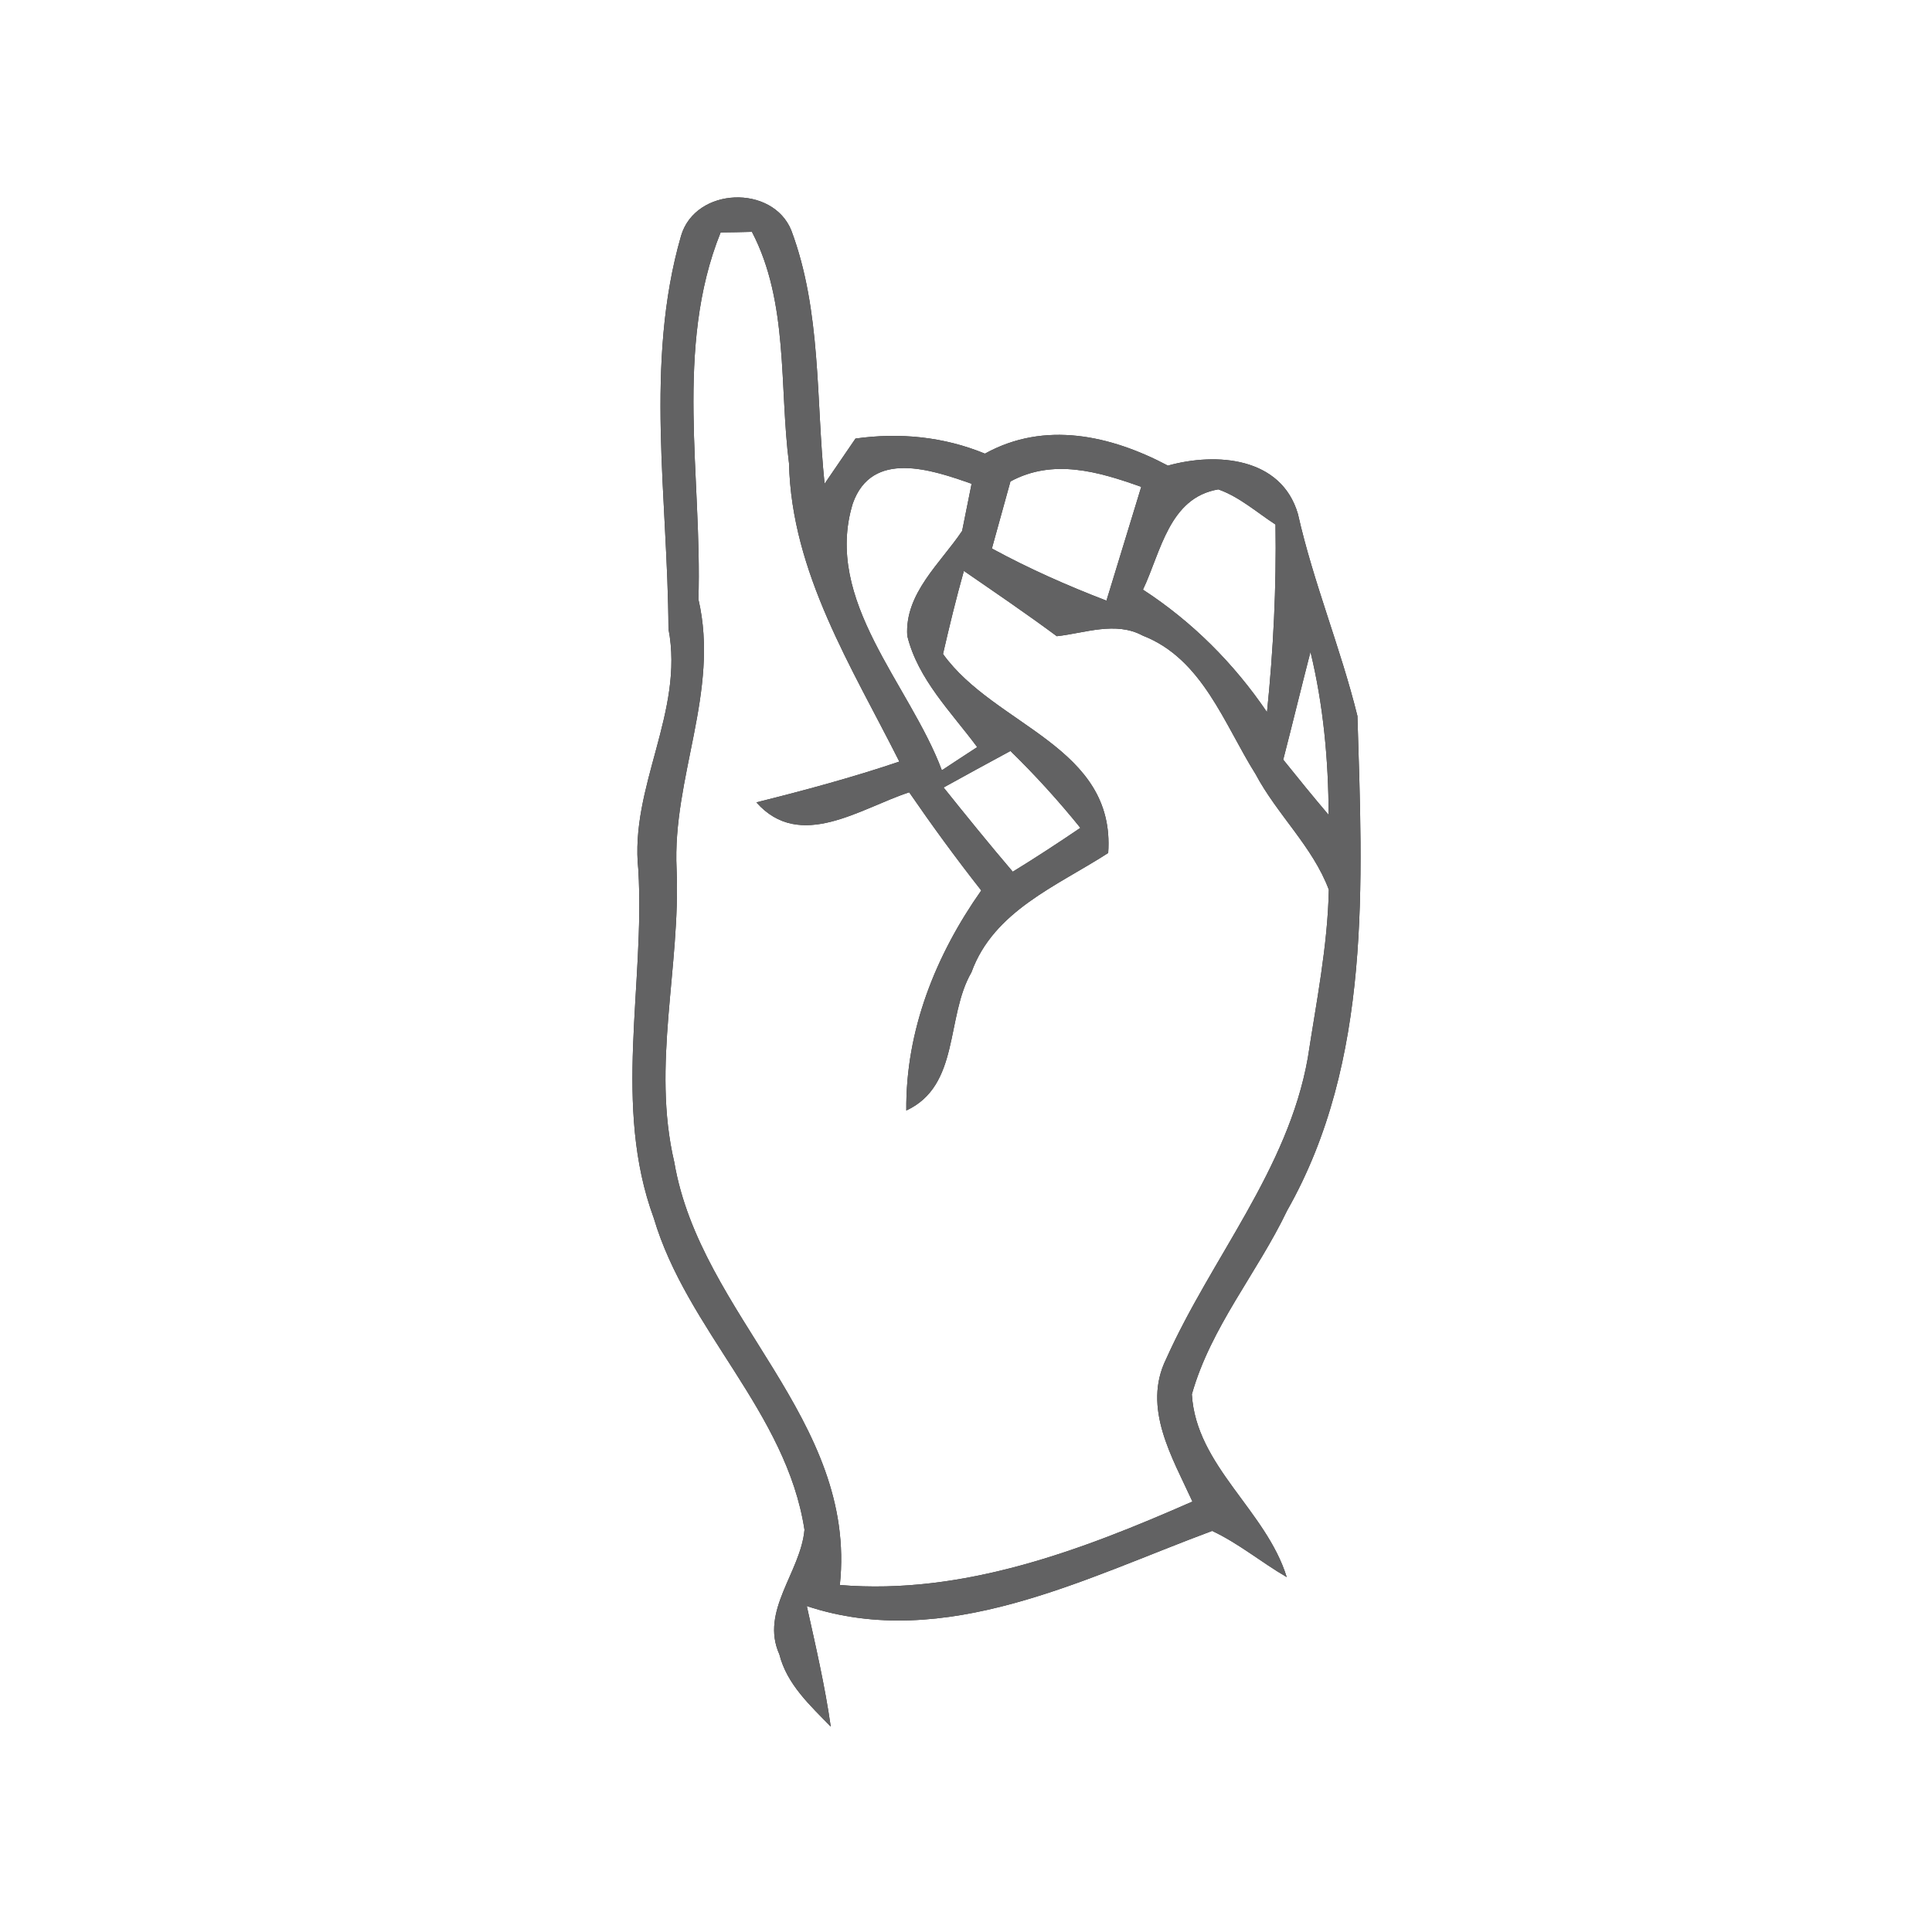 <?xml version="1.0" encoding="UTF-8" ?>
<!DOCTYPE svg PUBLIC "-//W3C//DTD SVG 1.1//EN" "http://www.w3.org/Graphics/SVG/1.1/DTD/svg11.dtd">
<svg width="100pt" height="100pt" viewBox="0 0 100 100" version="1.1" xmlns="http://www.w3.org/2000/svg">
<rect x="0" y="0" width="100" height="100" fill="#333333" stroke="none"/>
<g id="#ffffffff">
<path fill="#ffffff" opacity="1.00" d=" M 0.00 0.00 L 100.00 0.00 L 100.00 100.00 L 0.00 100.00 L 0.00 0.00 M 35.25 12.21 C 33.35 18.79 34.57 25.80 34.60 32.55 C 35.43 36.86 32.58 40.73 33.04 45.02 C 33.39 51.02 31.70 57.24 33.84 63.05 C 35.56 68.86 40.70 73.07 41.64 79.18 C 41.44 81.39 39.33 83.38 40.34 85.63 C 40.73 87.18 41.93 88.27 43.00 89.37 C 42.70 87.27 42.22 85.20 41.76 83.13 C 48.90 85.50 56.13 81.69 62.74 79.24 C 64.11 79.88 65.29 80.87 66.60 81.63 C 65.53 78.17 61.91 75.88 61.69 72.17 C 62.67 68.69 65.08 65.88 66.62 62.66 C 71.02 54.91 70.52 45.65 70.26 37.06 C 69.39 33.53 67.98 30.16 67.18 26.60 C 66.32 23.66 62.97 23.40 60.45 24.10 C 57.48 22.53 54.07 21.77 50.98 23.48 C 48.84 22.60 46.56 22.38 44.28 22.70 C 43.88 23.29 43.08 24.45 42.68 25.04 C 42.23 20.67 42.52 16.10 40.96 11.93 C 40.00 9.54 35.99 9.67 35.25 12.21 Z" />
<path fill="#ffffff" opacity="1.00" d=" M 37.30 12.03 C 37.71 12.03 38.52 12.01 38.92 12.00 C 40.83 15.66 40.33 20.01 40.84 23.99 C 40.97 29.64 44.09 34.53 46.55 39.42 C 44.12 40.24 41.64 40.91 39.15 41.53 C 41.41 44.08 44.54 41.83 47.06 41.01 C 48.25 42.74 49.49 44.44 50.79 46.09 C 48.43 49.44 46.87 53.33 46.91 57.48 C 49.70 56.18 48.94 52.64 50.28 50.33 C 51.43 47.14 54.73 45.85 57.36 44.15 C 57.75 38.62 51.49 37.59 48.81 33.85 C 49.14 32.41 49.49 30.97 49.89 29.55 C 51.50 30.66 53.12 31.76 54.70 32.93 C 56.16 32.77 57.74 32.14 59.15 32.90 C 62.24 34.10 63.36 37.48 64.99 40.07 C 66.10 42.16 67.95 43.83 68.78 46.05 C 68.72 48.98 68.13 51.88 67.69 54.77 C 66.66 60.55 62.70 65.11 60.36 70.34 C 59.11 72.87 60.68 75.44 61.72 77.72 C 55.99 80.24 49.85 82.57 43.47 82.04 C 44.38 73.45 36.25 68.10 34.90 60.15 C 33.72 55.14 35.23 50.05 35.02 44.99 C 34.79 40.25 37.26 35.79 36.15 31.02 C 36.35 24.73 34.89 18.00 37.30 12.03 Z" />
<path fill="#ffffff" opacity="1.00" d=" M 44.14 26.06 C 45.13 23.26 48.22 24.31 50.29 25.04 C 50.17 25.65 49.92 26.87 49.80 27.48 C 48.68 29.15 46.82 30.72 46.96 32.91 C 47.51 35.16 49.24 36.86 50.58 38.67 C 50.12 38.97 49.20 39.57 48.75 39.87 C 47.09 35.42 42.60 31.09 44.14 26.06 Z" />
<path fill="#ffffff" opacity="1.00" d=" M 52.30 24.92 C 54.51 23.72 56.86 24.41 59.07 25.20 C 58.47 27.17 57.87 29.13 57.27 31.09 C 55.24 30.31 53.25 29.43 51.34 28.39 C 51.58 27.52 52.06 25.79 52.30 24.92 Z" />
<path fill="#ffffff" opacity="1.00" d=" M 59.16 30.52 C 60.09 28.56 60.51 25.76 63.06 25.33 C 64.16 25.72 65.05 26.52 66.02 27.15 C 66.07 30.40 65.91 33.64 65.58 36.86 C 63.87 34.34 61.71 32.18 59.16 30.52 Z" />
<path fill="#ffffff" opacity="1.00" d=" M 67.83 33.74 C 68.50 36.51 68.76 39.34 68.77 42.18 C 67.97 41.24 67.19 40.28 66.42 39.32 C 66.90 37.46 67.35 35.60 67.83 33.74 Z" />
<path fill="#ffffff" opacity="1.00" d=" M 48.84 40.76 C 49.70 40.28 51.43 39.34 52.30 38.87 C 53.58 40.12 54.79 41.45 55.92 42.85 C 54.77 43.63 53.61 44.39 52.42 45.12 C 51.20 43.69 50.01 42.22 48.84 40.76 Z" />
</g>
<g id="#626263ff">
<path fill="#626263" opacity="1.00" d=" M 35.25 12.21 C 35.99 9.67 40.00 9.54 40.96 11.93 C 42.52 16.10 42.23 20.67 42.68 25.04 C 43.08 24.45 43.88 23.29 44.28 22.70 C 46.56 22.38 48.84 22.60 50.98 23.48 C 54.07 21.77 57.48 22.53 60.45 24.10 C 62.97 23.40 66.32 23.66 67.18 26.60 C 67.98 30.16 69.39 33.53 70.26 37.06 C 70.52 45.65 71.02 54.91 66.62 62.66 C 65.08 65.88 62.67 68.69 61.69 72.17 C 61.91 75.88 65.53 78.17 66.60 81.63 C 65.29 80.87 64.11 79.88 62.74 79.24 C 56.13 81.69 48.90 85.50 41.76 83.13 C 42.22 85.20 42.70 87.27 43.00 89.37 C 41.93 88.27 40.73 87.18 40.34 85.63 C 39.33 83.38 41.44 81.39 41.64 79.18 C 40.70 73.07 35.56 68.86 33.84 63.05 C 31.70 57.24 33.39 51.02 33.04 45.02 C 32.58 40.73 35.43 36.86 34.60 32.55 C 34.57 25.80 33.35 18.79 35.25 12.21 M 37.30 12.03 C 34.89 18.00 36.35 24.73 36.15 31.02 C 37.26 35.79 34.79 40.25 35.02 44.99 C 35.23 50.05 33.72 55.14 34.90 60.15 C 36.25 68.10 44.38 73.45 43.47 82.04 C 49.85 82.57 55.99 80.24 61.72 77.72 C 60.68 75.44 59.11 72.87 60.36 70.34 C 62.70 65.11 66.66 60.55 67.69 54.77 C 68.13 51.88 68.72 48.98 68.78 46.05 C 67.95 43.83 66.10 42.16 64.99 40.07 C 63.36 37.48 62.24 34.10 59.15 32.90 C 57.74 32.14 56.16 32.77 54.70 32.93 C 53.12 31.76 51.50 30.66 49.89 29.55 C 49.49 30.97 49.14 32.41 48.81 33.85 C 51.49 37.59 57.75 38.62 57.36 44.15 C 54.73 45.85 51.43 47.14 50.28 50.33 C 48.94 52.64 49.70 56.18 46.91 57.48 C 46.87 53.33 48.43 49.44 50.79 46.09 C 49.49 44.44 48.25 42.74 47.06 41.01 C 44.54 41.83 41.41 44.08 39.15 41.53 C 41.64 40.91 44.12 40.24 46.55 39.42 C 44.09 34.53 40.97 29.64 40.84 23.99 C 40.33 20.01 40.83 15.66 38.92 12.00 C 38.52 12.01 37.71 12.03 37.30 12.03 M 44.14 26.06 C 42.60 31.09 47.09 35.42 48.75 39.87 C 49.20 39.57 50.12 38.97 50.58 38.67 C 49.24 36.86 47.51 35.16 46.96 32.91 C 46.82 30.72 48.68 29.15 49.80 27.48 C 49.92 26.87 50.17 25.65 50.29 25.04 C 48.22 24.31 45.13 23.26 44.14 26.06 M 52.30 24.92 C 52.06 25.79 51.58 27.52 51.34 28.39 C 53.25 29.43 55.24 30.31 57.27 31.09 C 57.87 29.13 58.47 27.17 59.07 25.20 C 56.86 24.41 54.51 23.72 52.30 24.92 M 59.16 30.52 C 61.71 32.18 63.87 34.34 65.58 36.86 C 65.91 33.64 66.07 30.40 66.02 27.15 C 65.05 26.52 64.16 25.72 63.06 25.33 C 60.51 25.76 60.09 28.56 59.16 30.52 M 67.83 33.74 C 67.35 35.60 66.90 37.46 66.42 39.32 C 67.19 40.28 67.97 41.24 68.77 42.18 C 68.76 39.34 68.50 36.51 67.83 33.74 M 48.84 40.76 C 50.01 42.22 51.20 43.69 52.42 45.12 C 53.61 44.39 54.77 43.63 55.92 42.85 C 54.79 41.45 53.58 40.12 52.30 38.87 C 51.43 39.34 49.70 40.28 48.84 40.76 Z" />
</g>
</svg>
